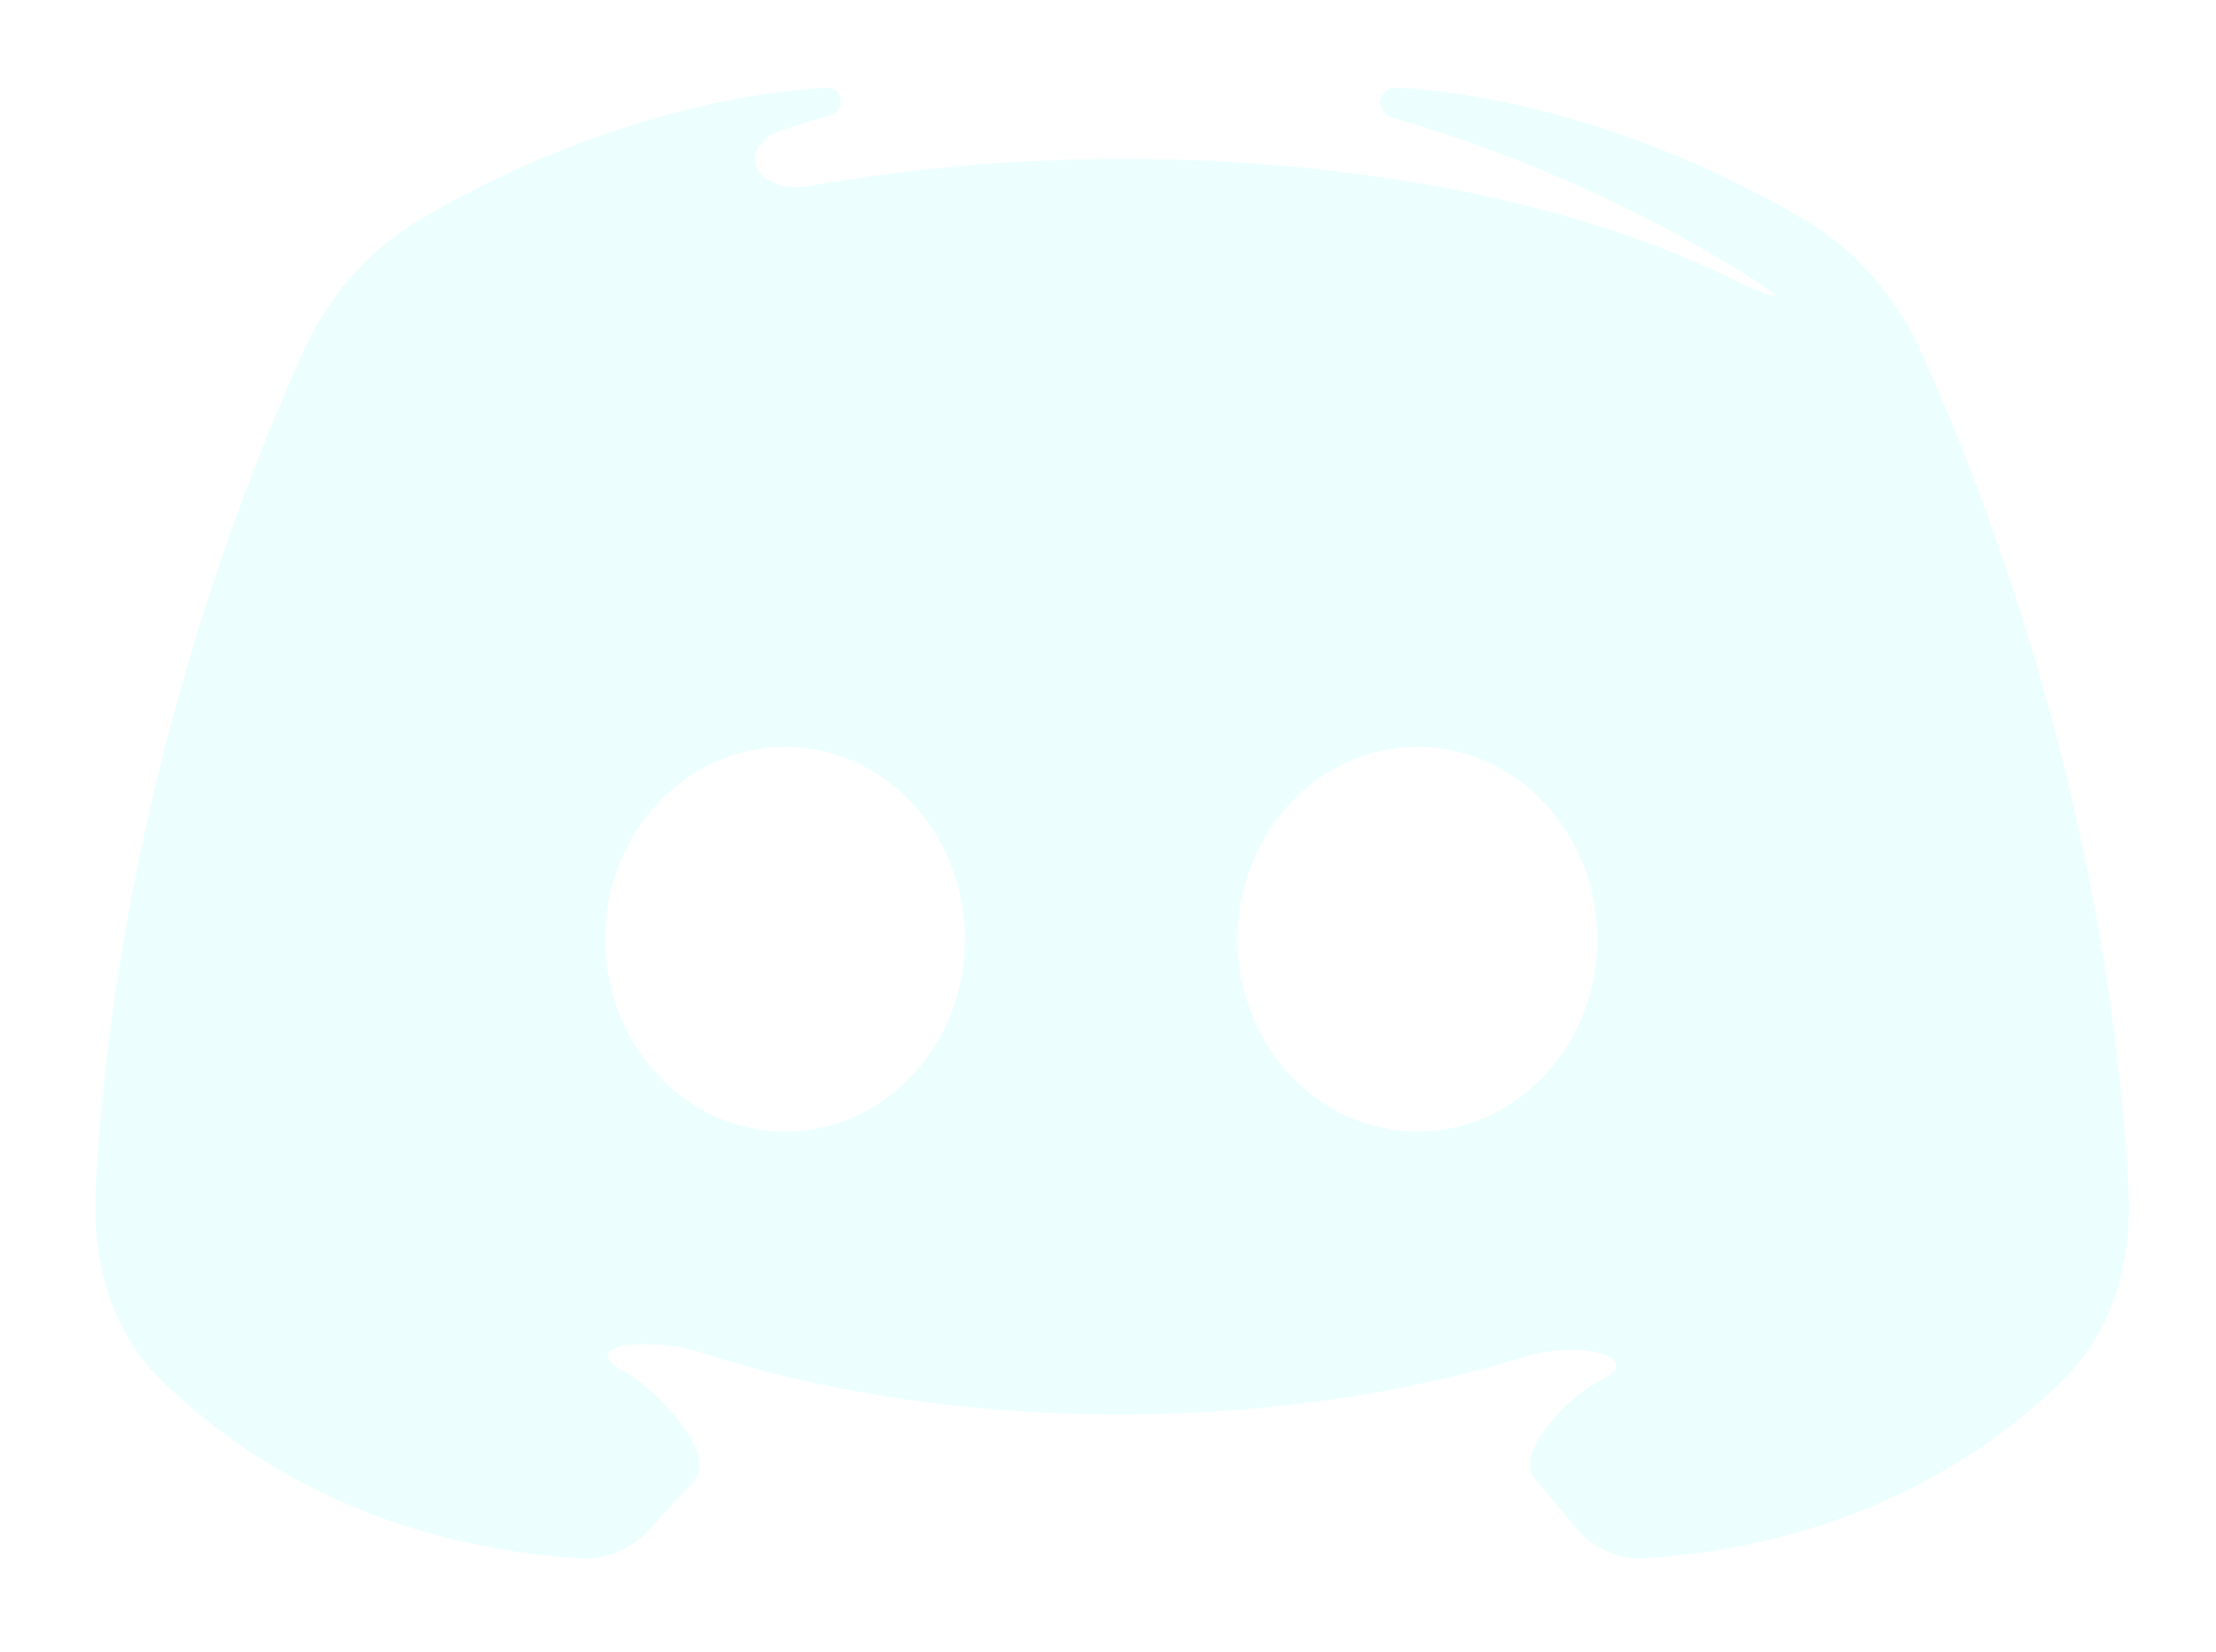 <svg width="110" height="82" viewBox="0 0 110 82" fill="none" xmlns="http://www.w3.org/2000/svg">
<g filter="url(#filter0_d_1084_20583)">
<path fill-rule="evenodd" clip-rule="evenodd" d="M81.64 73.369C80.327 73.455 79.067 72.865 78.225 71.854L76.183 69.403C75.104 68.108 77.931 65.279 79.439 64.525C81.818 63.337 78.288 62.547 75.751 63.339C63.409 67.193 47.323 67.228 34.939 63.188C32.269 62.317 28.497 62.733 30.966 64.073C32.565 64.941 35.668 68.173 34.442 69.516L32.236 71.934C31.355 72.899 30.097 73.455 28.793 73.371C18.187 72.686 11.527 68.009 7.941 64.456C5.474 62.012 4.561 58.529 4.746 55.062C5.749 36.248 11.815 20.596 15.039 13.476C16.288 10.718 18.305 8.381 20.918 6.852C30.786 1.075 39.279 0.427 41.06 0.355C41.28 0.346 41.481 0.449 41.612 0.625C41.903 1.016 41.706 1.579 41.238 1.715C40.456 1.944 39.696 2.179 38.96 2.419C36.303 3.286 37.505 5.72 40.256 5.226C55.915 2.411 74.008 4.109 85.502 9.622C88.773 11.191 88.953 11.026 85.853 9.141C82.042 6.822 76.253 3.907 69.072 1.831C68.484 1.661 68.322 0.896 68.798 0.511C68.931 0.404 69.092 0.345 69.262 0.351C70.842 0.407 79.455 0.978 89.489 6.852C92.102 8.381 94.12 10.718 95.369 13.476C98.593 20.596 104.658 36.248 105.662 55.062C105.847 58.529 104.933 62.012 102.466 64.456C98.883 68.006 92.231 72.679 81.64 73.369ZM38.97 52.177C43.902 52.177 47.9 47.903 47.9 42.629C47.9 37.356 43.902 33.081 38.97 33.081C34.039 33.081 30.041 37.356 30.041 42.629C30.041 47.903 34.039 52.177 38.97 52.177ZM79.292 42.629C79.292 47.903 75.295 52.177 70.363 52.177C65.431 52.177 61.434 47.903 61.434 42.629C61.434 37.356 65.431 33.081 70.363 33.081C75.295 33.081 79.292 37.356 79.292 42.629Z" fill="#ECFFFE"/>
</g>
<defs>
<filter id="filter0_d_1084_20583" x="0.723" y="0.351" width="108.963" height="81.028" filterUnits="userSpaceOnUse" color-interpolation-filters="sRGB">
<feFlood flood-opacity="0" result="BackgroundImageFix"/>
<feColorMatrix in="SourceAlpha" type="matrix" values="0 0 0 0 0 0 0 0 0 0 0 0 0 0 0 0 0 0 127 0" result="hardAlpha"/>
<feOffset dy="4"/>
<feGaussianBlur stdDeviation="2"/>
<feComposite in2="hardAlpha" operator="out"/>
<feColorMatrix type="matrix" values="0 0 0 0 0 0 0 0 0 0 0 0 0 0 0 0 0 0 0.25 0"/>
<feBlend mode="normal" in2="BackgroundImageFix" result="effect1_dropShadow_1084_20583"/>
<feBlend mode="normal" in="SourceGraphic" in2="effect1_dropShadow_1084_20583" result="shape"/>
</filter>
</defs>
</svg>

